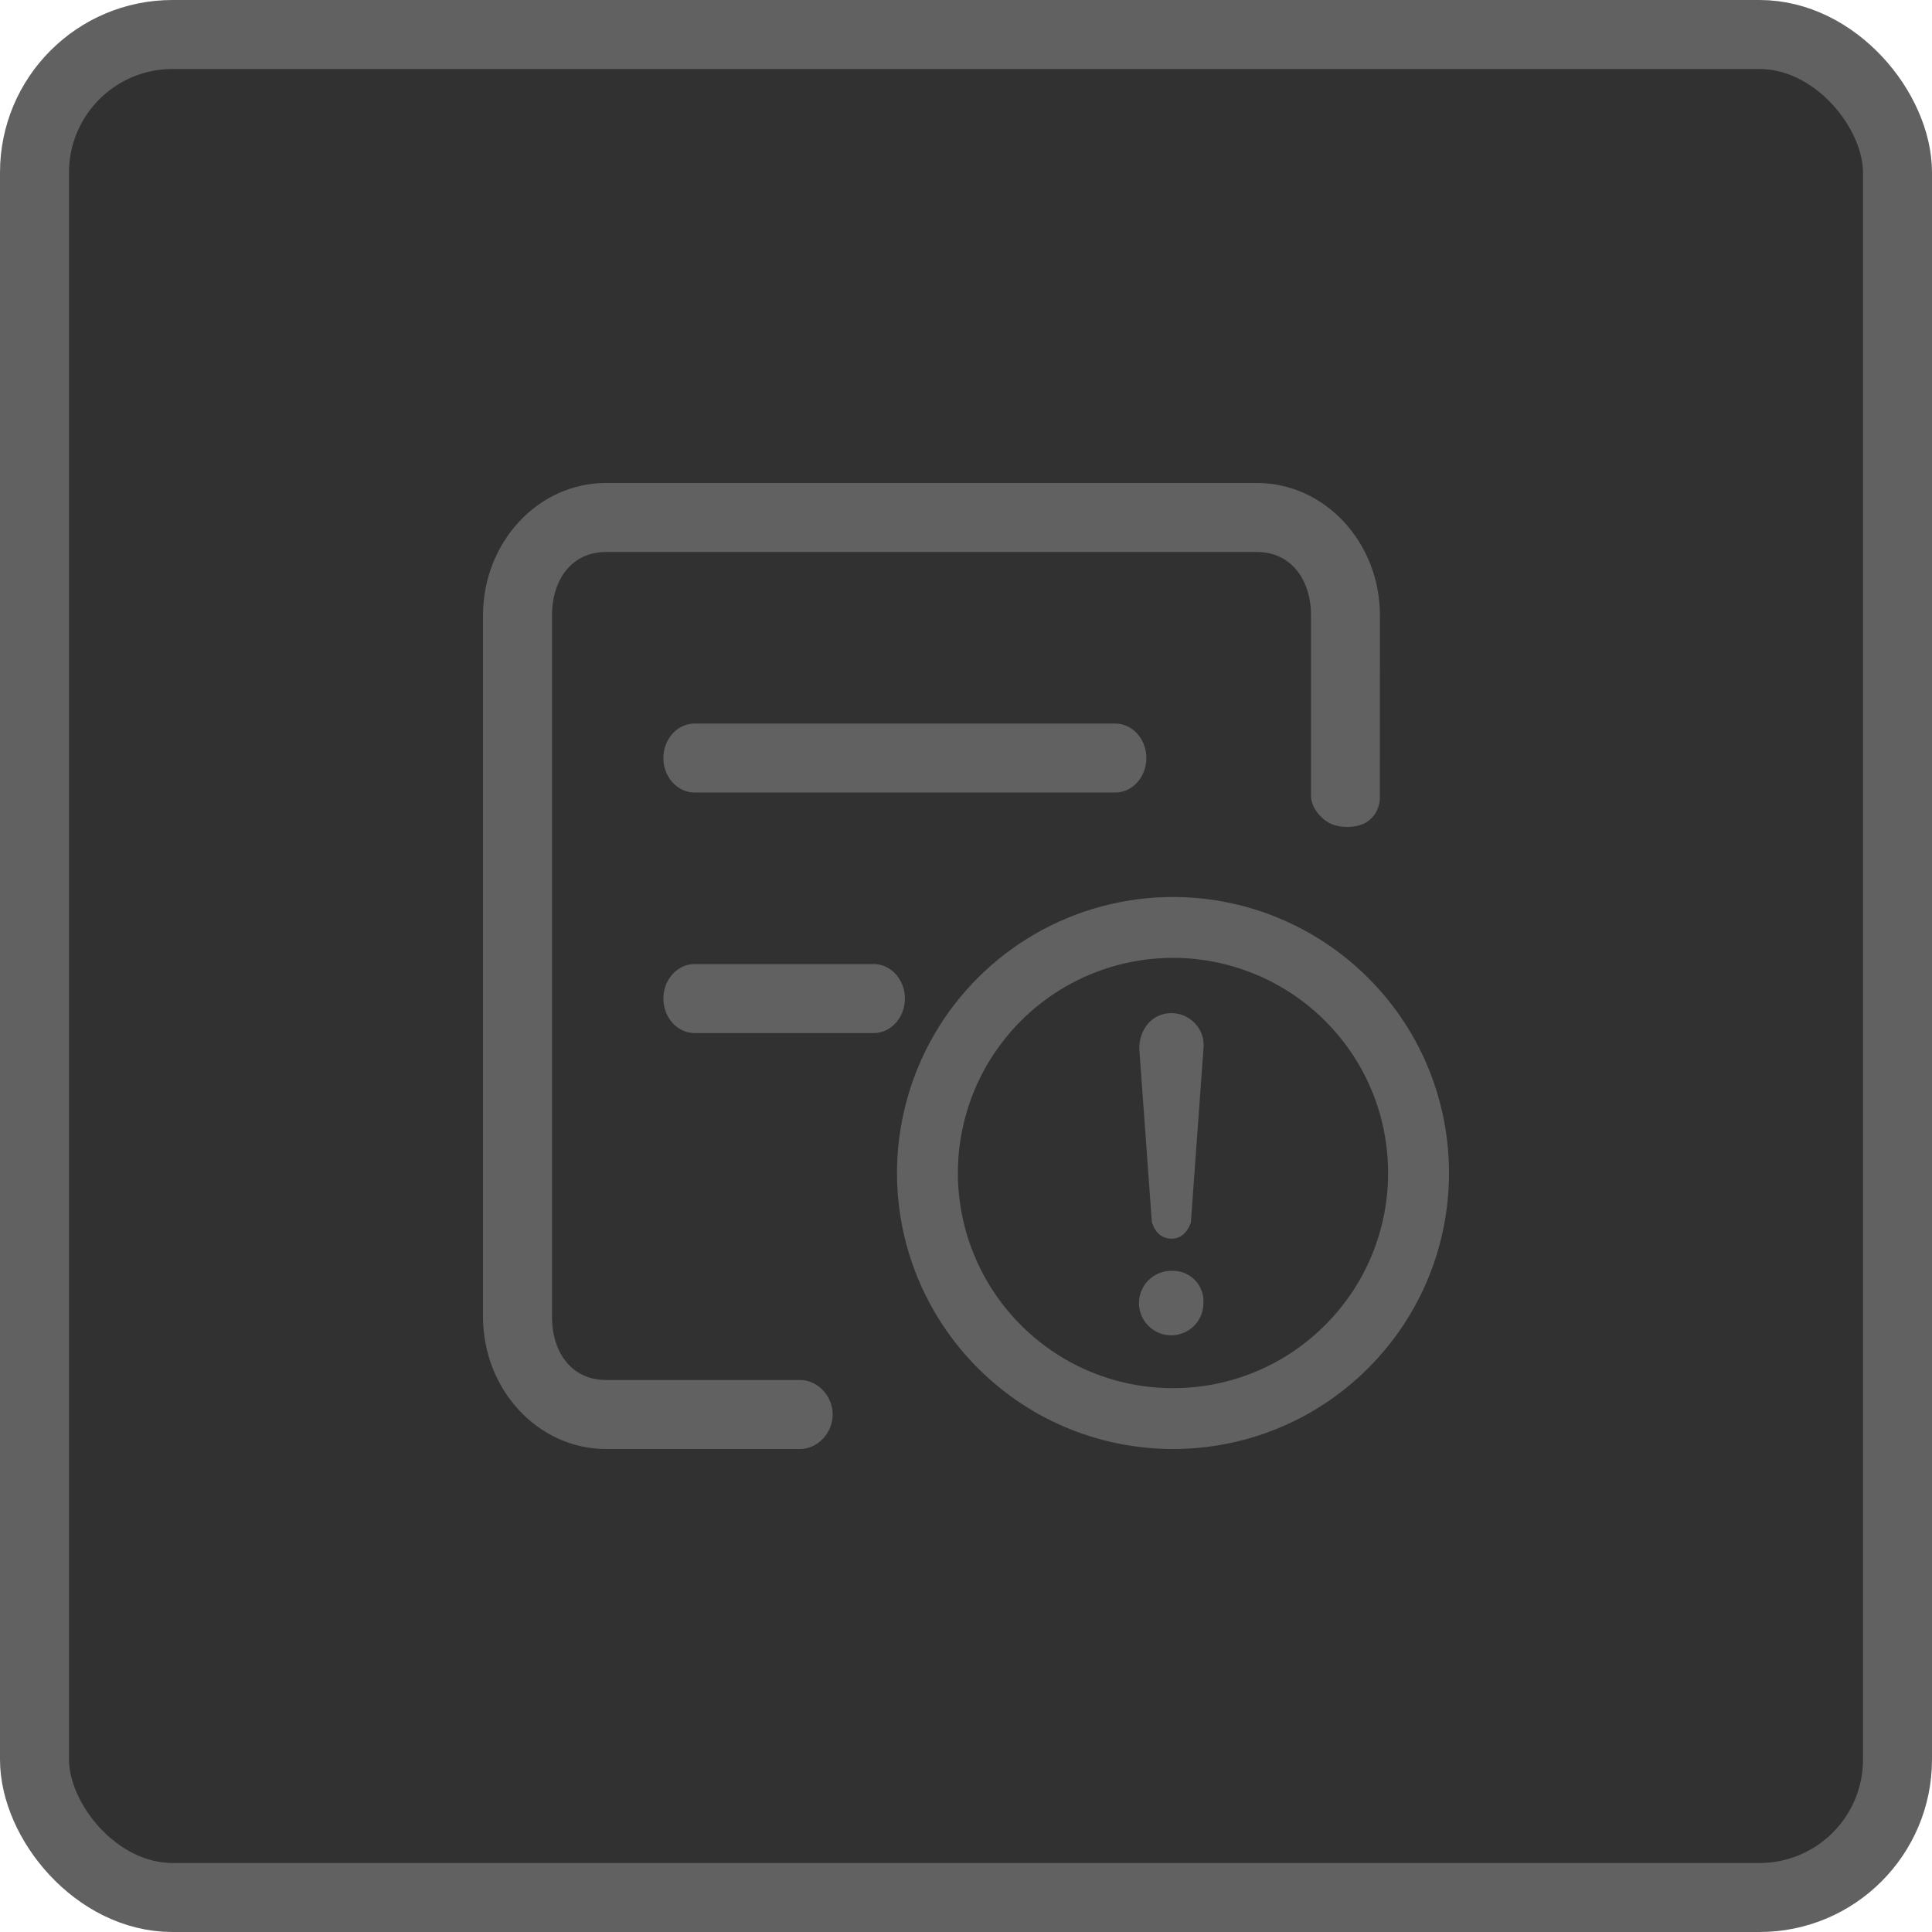 <?xml version="1.0" encoding="UTF-8"?>
<svg width="28px" height="28px" viewBox="0 0 28 28" version="1.1" xmlns="http://www.w3.org/2000/svg" xmlns:xlink="http://www.w3.org/1999/xlink">
    <!-- Generator: Sketch 63.1 (92452) - https://sketch.com -->
    <title>4.组件/2.通用/icon/tuning/优化建议/Disabled</title>
    <desc>Created with Sketch.</desc>
    <g id="4.组件/2.通用/icon/tuning/优化建议/Disabled" stroke="none" stroke-width="1" fill="none" fill-rule="evenodd">
        <g id="4.组件/2.通用/按钮/4.图标按钮/下载/按下备份-3">
            <rect id="bgc" stroke="#616161" fill="#313131" x="0.5" y="0.5" width="27" height="27" rx="2"></rect>
            <path d="M18.217,7 C19.2,7 19.999,7.861 19.999,8.919 L19.999,8.919 L19.998,11.588 C19.986,11.723 19.92,11.846 19.8,11.919 C19.657,12.006 19.393,12.006 19.25,11.919 C19.107,11.832 18.989,11.672 19,11.505 L19,11.505 L19,8.919 C19,8.393 18.704,8 18.217,8 L18.217,8 L8.78,8 C8.291,8 8,8.395 8,8.919 L8,8.919 L8,19.084 C8,19.608 8.292,20 8.78,20 L8.78,20 L11.62,20 C11.873,20.019 12.068,20.247 12.068,20.5 C12.068,20.753 11.873,20.981 11.62,21 L11.62,21 L8.782,21 C7.799,21 7,20.14 7,19.082 L7,19.082 L7,8.919 C7,7.861 7.797,7 8.78,7 L8.78,7 Z M19.832,14.176 C21.391,15.738 21.389,18.267 19.829,19.828 C18.269,21.389 15.74,21.391 14.177,19.833 C13.163,18.823 12.766,17.349 13.136,15.967 C13.505,14.585 14.584,13.506 15.966,13.136 C17.348,12.766 18.822,13.163 19.832,14.176 Z M16.194,13.988 C15.118,14.276 14.276,15.118 13.988,16.195 C13.7,17.272 14.01,18.422 14.8,19.209 C16.018,20.423 17.989,20.421 19.204,19.205 C20.421,17.988 20.422,16.016 19.207,14.798 C18.42,14.009 17.271,13.7 16.194,13.988 Z M16.974,18.418 C17.1,18.411 17.223,18.458 17.313,18.547 C17.402,18.636 17.449,18.759 17.441,18.885 C17.441,19.075 17.327,19.245 17.152,19.317 C16.978,19.389 16.777,19.349 16.643,19.215 C16.51,19.081 16.47,18.88 16.543,18.705 C16.616,18.531 16.787,18.418 16.974,18.418 Z M16.978,14.683 C17.207,14.684 17.398,14.849 17.438,15.066 L17.445,15.15 L17.259,17.718 C17.21,17.859 17.117,17.952 16.976,17.952 C16.859,17.952 16.774,17.888 16.722,17.785 L16.694,17.718 L16.511,15.197 C16.511,14.917 16.696,14.683 16.978,14.683 Z M12.646,13.972 C12.812,13.966 12.967,14.06 13.051,14.217 C13.136,14.374 13.136,14.57 13.051,14.727 C12.967,14.884 12.812,14.978 12.646,14.972 L12.646,14.972 L10.051,14.972 C9.808,14.962 9.614,14.741 9.614,14.472 C9.614,14.202 9.808,13.982 10.051,13.972 L10.051,13.972 Z M16.176,10.486 C16.42,10.495 16.614,10.716 16.614,10.986 C16.614,11.256 16.42,11.477 16.176,11.486 L10.053,11.486 C9.809,11.477 9.614,11.256 9.614,10.986 C9.614,10.716 9.809,10.495 10.053,10.486 L16.176,10.486 Z" id="形状结合备份-2" fill="#616161"></path>
        </g>
    </g>
</svg>